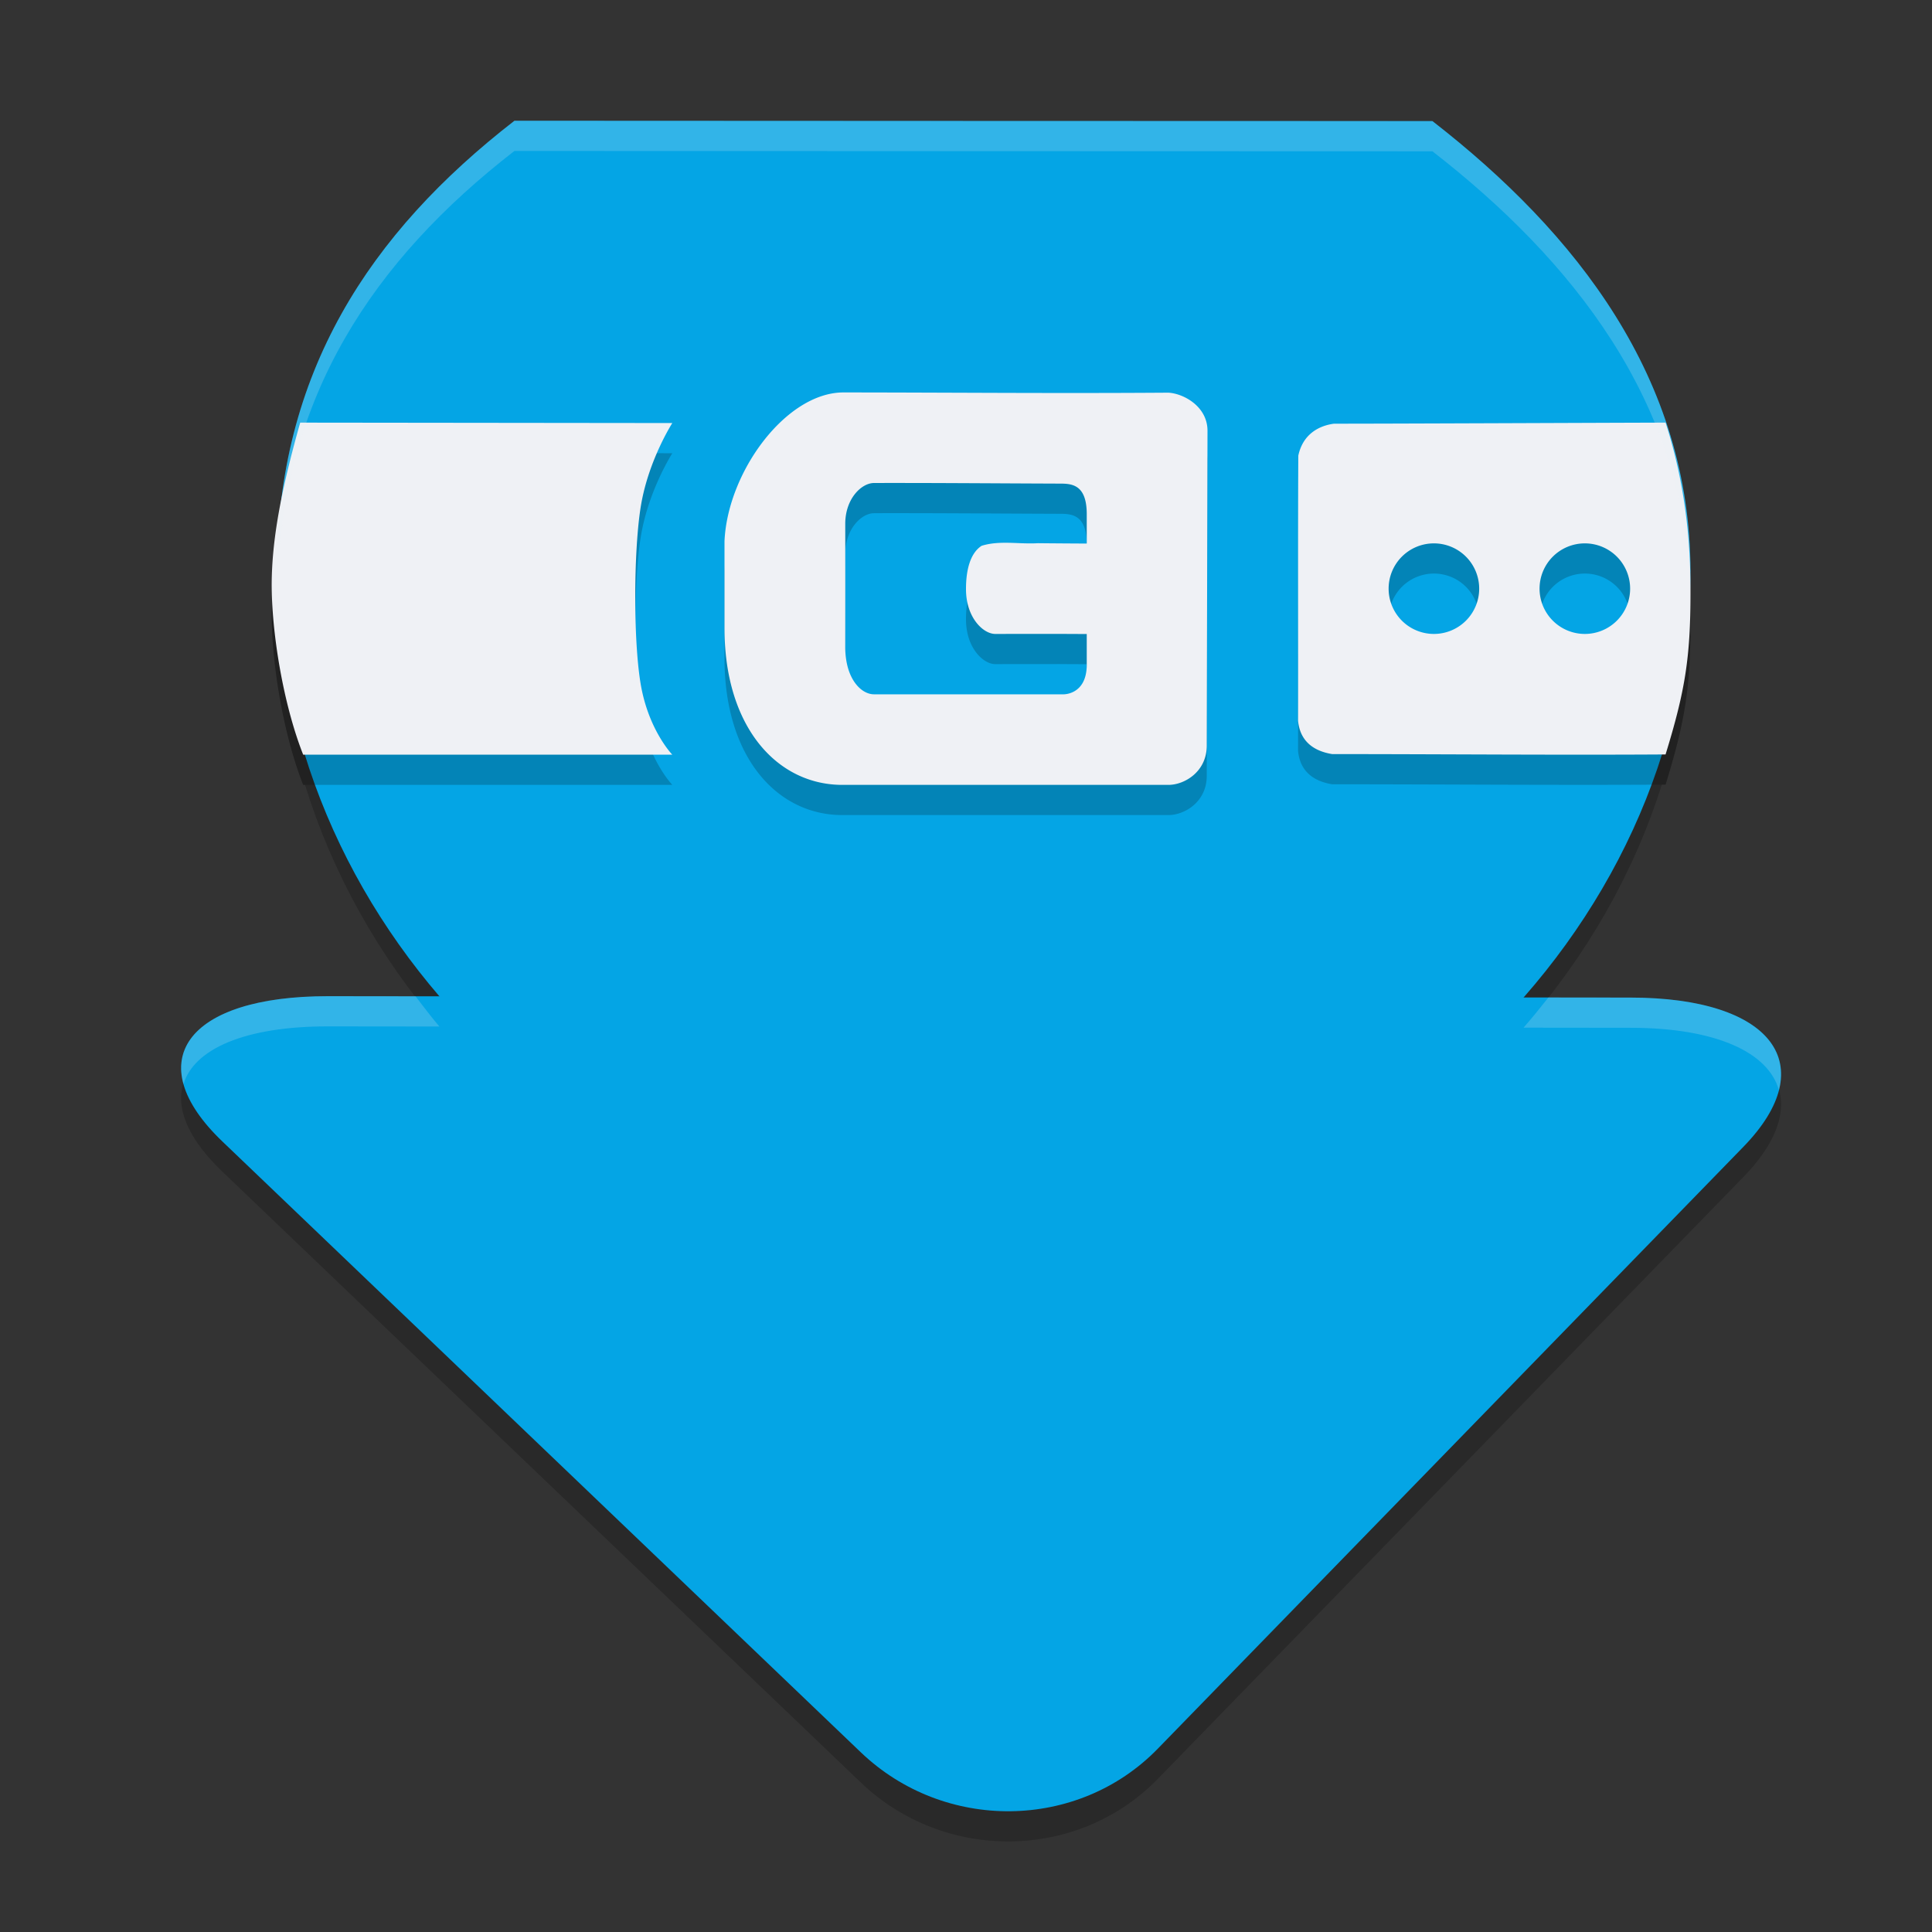 <svg xmlns="http://www.w3.org/2000/svg" width="64" height="64" version="1.1">
 <rect width="100%" height="100%" fill="#333333" stroke="none"/>
 <path style="opacity:0.2" d="M 17.041,4.999 C 12.84,8.256 9.959,12.23 9.314,17.601 9.113,18.627 9.004,19.523 9,20.341 c -0.003,1.578 0.369,3.948 1.043,5.658 h 0.062 c 0.906,2.935 2.437,5.659 4.449,8.004 l -3.682,-0.004 c -4.699,-0.004 -6.278,2.16 -3.506,4.812 L 28.512,59.044 c 2.77,2.653 7.198,2.599 9.84,-0.115 L 57.75,38.992 c 2.641,-2.715 0.958,-4.945 -3.74,-4.945 l -3.541,-0.004 c 2.067,-2.356 3.648,-5.095 4.58,-8.051 0.042,-2.36e-4 0.083,2.49e-4 0.125,0 C 55.822,23.884 56,22.787 56,20.621 c -1.96e-4,-0.129 -0.007,-0.32 -0.01,-0.48 7.04e-4,-0.068 0.006,-0.135 0.006,-0.203 h 0.002 c 0,-6.408 -3.783,-11.223 -8.547,-14.926 -10.546,0 -19.562,-0.009 -30.41,-0.012 z"/>
 <path style="fill:#04a5e5" d="m 23.898,33.015 17.085,0.018 13.027,0.013 c 4.699,0 6.382,2.231 3.741,4.945 L 38.352,57.929 c -2.641,2.715 -7.071,2.768 -9.84,0.115 L 7.367,37.813 c -2.772,-2.653 -1.193,-4.817 3.506,-4.813 z"/>
 <path style="fill:#04a5e5" d="m 55.997,18.937 c 0,11.975 -10.925,22.384 -23.549,22.384 C 19.827,41.321 9.176,30.914 9.176,18.937 9.176,12.356 12.254,7.712 17.042,4 27.89,4.003 36.905,4.011 47.451,4.011 52.215,7.714 55.999,12.528 55.999,18.937 Z"/>
 <path style="opacity:0.2" d="M 27.938,14 C 26.034,14.003 24.101,16.637 24,18.928 v 2.883 c 5.8e-4,3.303 1.769,5.21 3.938,5.189 3.504,-5e-6 7.259,3e-6 10.764,0 0.534,0.003 1.275,-0.434 1.273,-1.301 L 40,15.265 c -0.003,-0.813 -0.808,-1.233 -1.299,-1.258 -3.757,0.027 -7.245,-0.005 -10.764,-0.008 z m -17.992,1 C 9.296,17.289 9.008,18.905 9,20.342 c -0.003,1.578 0.369,3.948 1.043,5.658 h 12.229 c 0,0 -0.719,-0.74 -1.01,-2.135 -0.291,-1.395 -0.282,-4.64 -0.025,-6.143 0.257,-1.5 1.035,-2.709 1.035,-2.709 z m 45.229,0 c -1.828,0.004 -9.786,0.038 -10.977,0.035 h -0.004 c -0.444,0.057 -1.024,0.302 -1.186,1.059 -0.016,2.711 -0.003,6.071 -0.008,8.781 0.077,0.809 0.693,1.033 1.129,1.105 3.954,0.002 7.362,0.033 11.045,0.012 C 55.822,23.885 56,22.787 56,20.621 55.998,19.569 55.961,17.442 55.174,15 Z m -26.221,2 c 1.994,-0.005 4.075,0.013 6.094,0.02 C 35.452,17.021 36,16.995 36,18.035 v 0.971 c -0.579,-0.003 -1.18,-0.007 -1.617,-0.012 -0.621,0.038 -1.266,-0.101 -1.865,0.086 -0.376,0.242 -0.52,0.802 -0.518,1.438 -0.001,0.949 0.581,1.496 0.986,1.482 l 2.102,-0.002 c 0.258,0.002 0.581,0.004 0.912,0.004 v 1.016 c 0,0.996 -0.764,0.982 -0.764,0.982 -0.749,0 -4.407,4.63e-4 -6.283,0 C 28.52,24 27.999,23.476 28,22.43 c 0.002,-1.944 0.002,-2.201 0,-4.074 -9.52e-4,-0.834 0.536,-1.354 0.953,-1.355 z m 18.547,2 a 1.5,1.5 0 0 1 1.5,1.5 1.5,1.5 0 0 1 -1.5,1.5 1.5,1.5 0 0 1 -1.5,-1.5 1.5,1.5 0 0 1 1.5,-1.5 z m 5,0 a 1.5,1.5 0 0 1 1.5,1.5 1.5,1.5 0 0 1 -1.5,1.5 1.5,1.5 0 0 1 -1.5,-1.5 1.5,1.5 0 0 1 1.5,-1.5 z"/>
 <path style="fill:#eff1f5" d="M 27.938 13 C 26.034 13.003 24.101 15.637 24 17.928 L 24 20.811 C 24.001 24.113 25.769 26.02 27.938 26 C 31.442 26 35.197 26 38.701 26 C 39.235 26.003 39.976 25.566 39.975 24.699 L 40 14.266 C 39.997 13.453 39.192 13.032 38.701 13.008 C 34.944 13.035 31.456 13.002 27.938 13 z M 9.945 14 C 9.296 16.29 9.008 17.905 9 19.342 C 8.997 20.919 9.369 23.29 10.043 25 L 22.271 25 C 22.271 25 21.552 24.26 21.262 22.865 C 20.971 21.47 20.979 18.225 21.236 16.723 C 21.493 15.222 22.271 14.014 22.271 14.014 L 9.945 14 z M 55.174 14 C 53.346 14.004 45.388 14.038 44.197 14.035 L 44.193 14.035 C 43.75 14.092 43.169 14.337 43.008 15.094 C 42.992 17.804 43.005 21.164 43 23.875 C 43.077 24.684 43.693 24.908 44.129 24.98 C 48.083 24.982 51.491 25.014 55.174 24.992 C 55.822 22.885 56 21.787 56 19.621 C 55.998 18.57 55.961 16.442 55.174 14 z M 28.953 16 C 30.947 15.995 33.028 16.013 35.047 16.02 C 35.452 16.021 36 15.995 36 17.035 L 36 18.006 C 35.421 18.003 34.82 17.999 34.383 17.994 C 33.762 18.033 33.117 17.893 32.518 18.08 C 32.141 18.322 31.998 18.883 32 19.518 C 31.999 20.466 32.581 21.014 32.986 21 L 35.088 20.998 C 35.346 21 35.669 21.002 36 21.002 L 36 22.018 C 36 23.014 35.236 23 35.236 23 C 34.487 23 30.829 23 28.953 23 C 28.52 23 27.999 22.476 28 21.43 C 28.002 19.486 28.002 19.228 28 17.355 C 27.999 16.522 28.536 16.001 28.953 16 z M 47.5 18 A 1.5 1.5 0 0 1 49 19.5 A 1.5 1.5 0 0 1 47.5 21 A 1.5 1.5 0 0 1 46 19.5 A 1.5 1.5 0 0 1 47.5 18 z M 52.5 18 A 1.5 1.5 0 0 1 54 19.5 A 1.5 1.5 0 0 1 52.5 21 A 1.5 1.5 0 0 1 51 19.5 A 1.5 1.5 0 0 1 52.5 18 z"/>
 <path style="fill:#eff1f5;opacity:0.2" d="M 17.041 4 C 12.253 7.712 9.176 12.357 9.176 18.938 C 9.176 19.12 9.185 19.302 9.189 19.484 C 9.329 13.145 12.365 8.625 17.041 5 C 27.889 5.003 36.905 5.012 47.451 5.012 C 52.103 8.627 55.809 13.306 55.982 19.49 C 55.988 19.306 55.996 19.123 55.996 18.938 L 55.998 18.938 C 55.998 12.529 52.215 7.715 47.451 4.012 C 36.905 4.012 27.889 4.003 17.041 4 z M 10.873 33 C 7.368 32.997 5.6 34.201 6.078 35.914 C 6.426 34.752 8.102 33.997 10.873 34 L 14.555 34.004 C 14.278 33.681 14.024 33.34 13.766 33.004 L 10.873 33 z M 51.293 33.043 C 51.026 33.382 50.754 33.718 50.469 34.043 L 54.01 34.047 C 56.853 34.047 58.583 34.867 58.928 36.113 C 59.384 34.32 57.559 33.047 54.01 33.047 L 51.293 33.043 z"/>
</svg>
